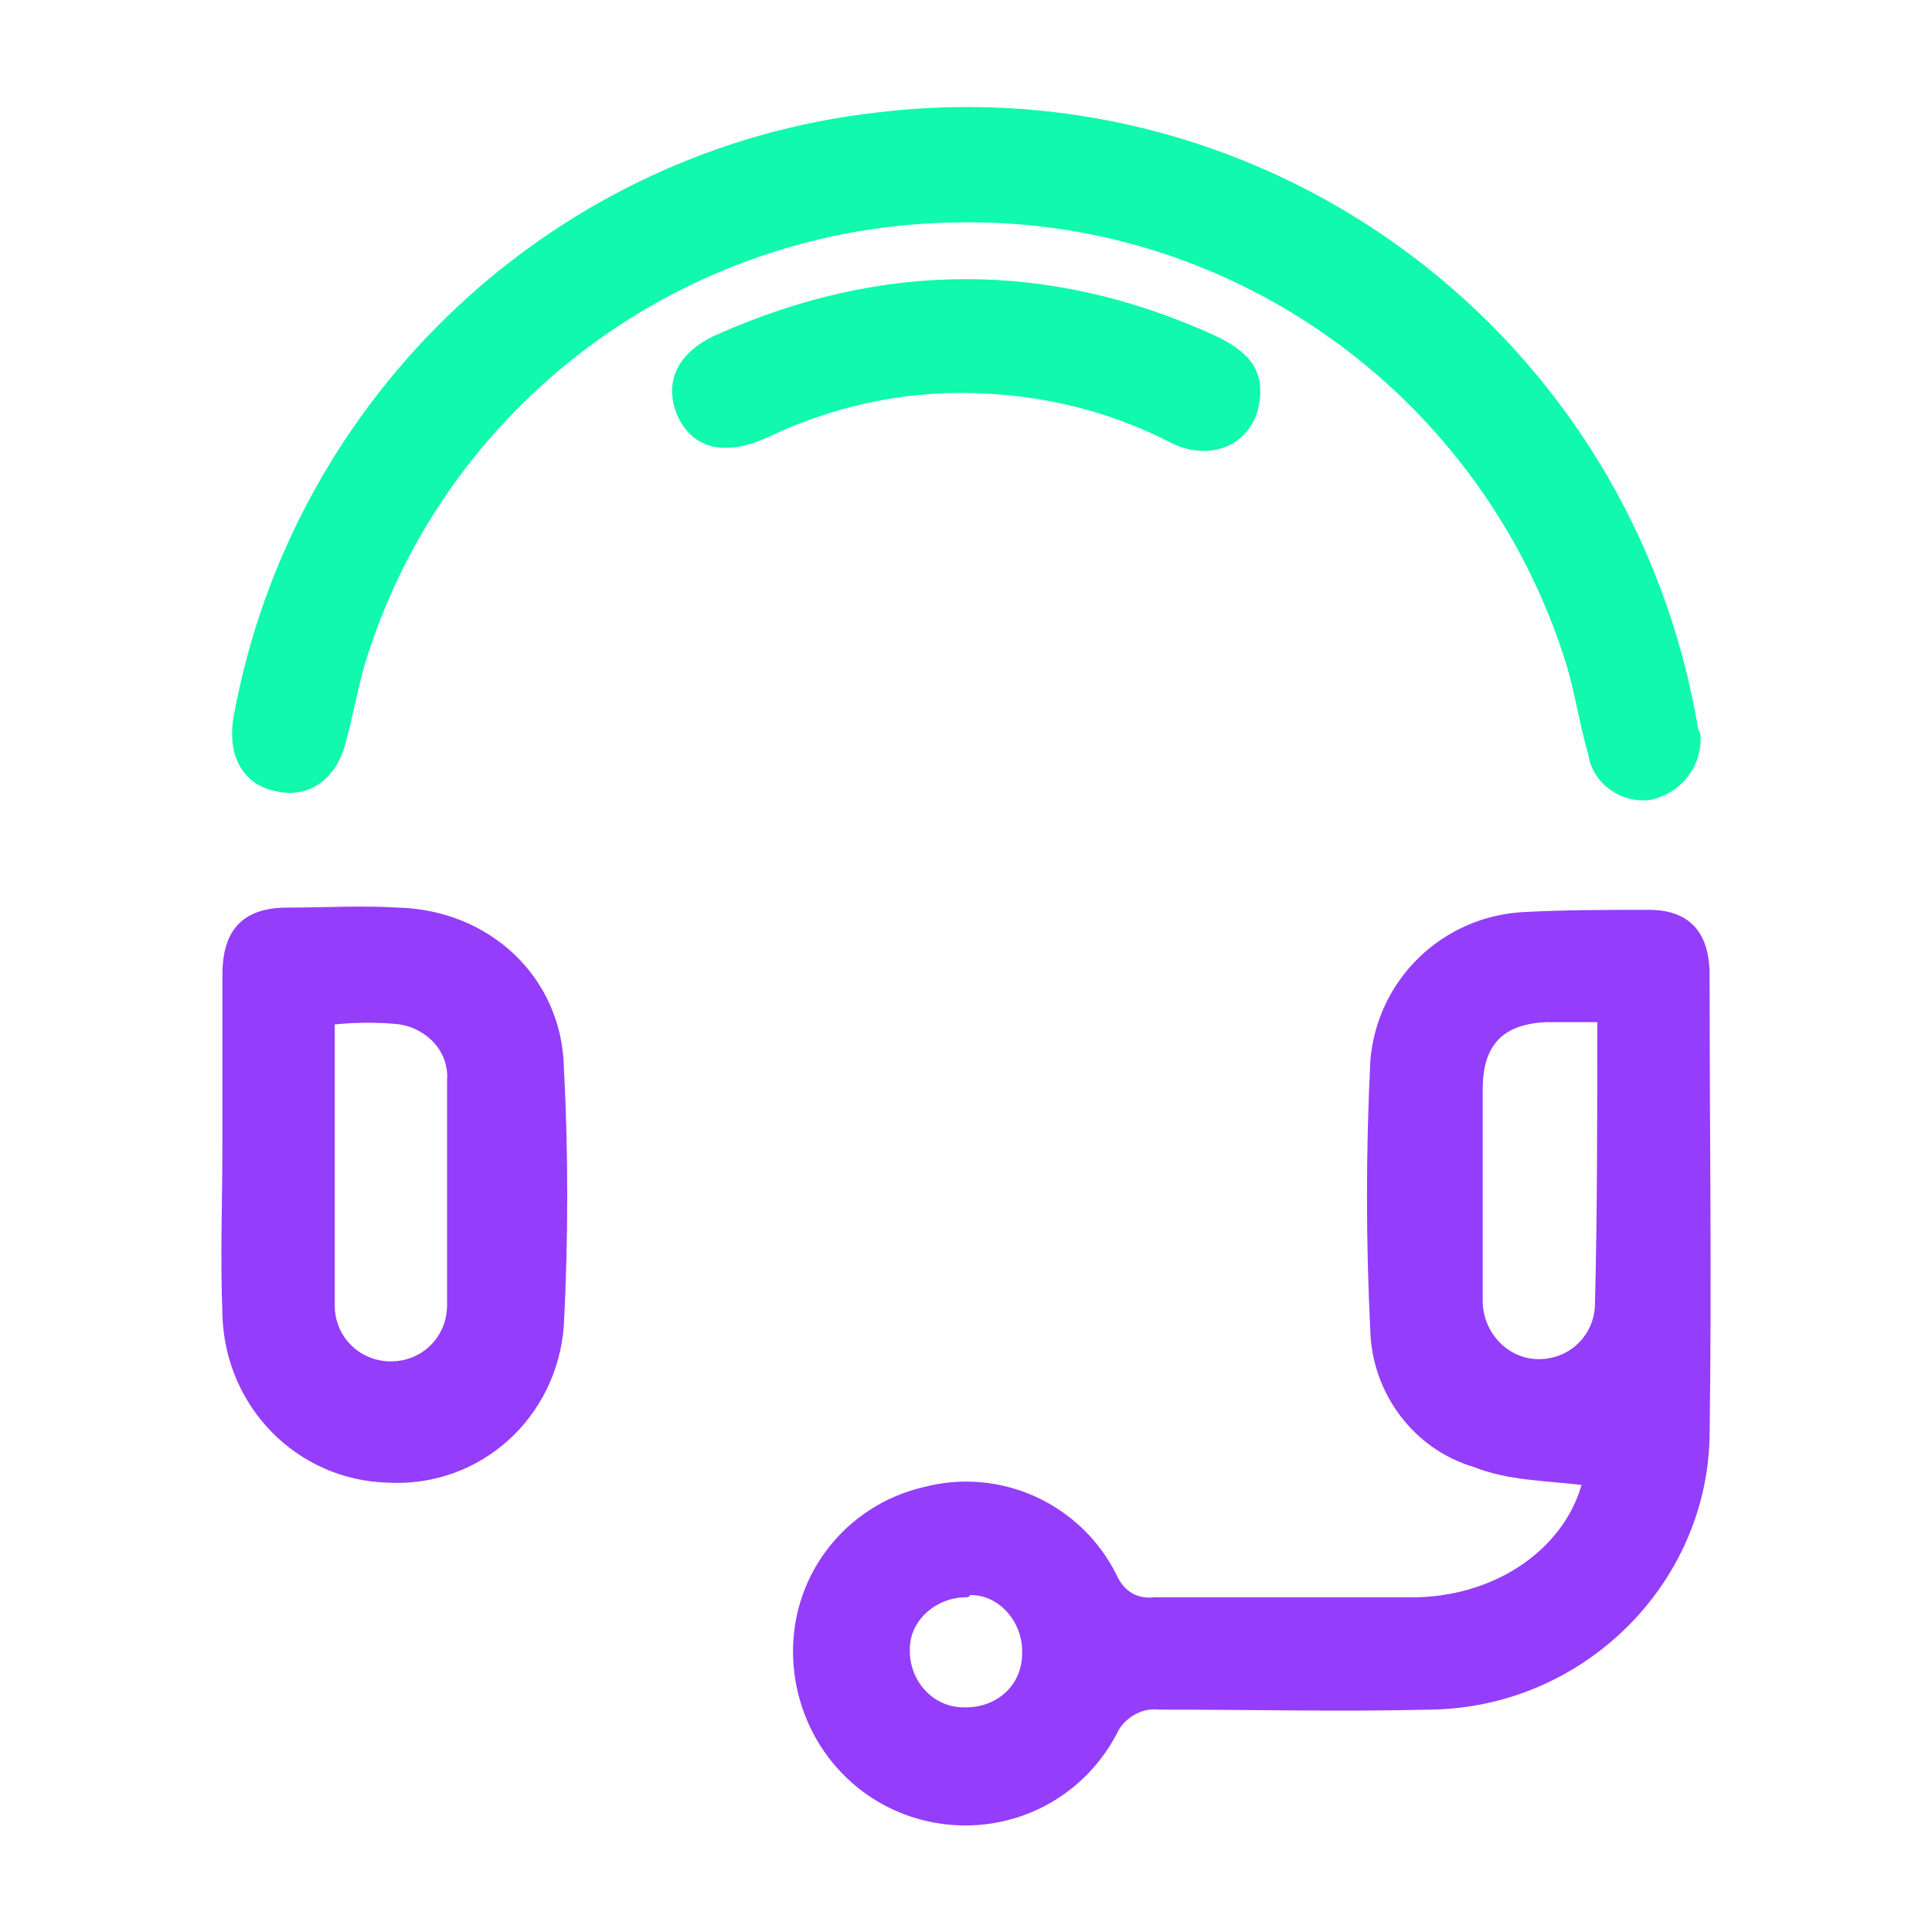 <svg xmlns="http://www.w3.org/2000/svg" xmlns:xlink="http://www.w3.org/1999/xlink" id="Layer_1" x="0px" y="0px" width="86px" height="86px" viewBox="0 0 86 86" style="enable-background:new 0 0 86 86;" xml:space="preserve">
<style type="text/css">
	.st0{fill:#943DFA;}
	.st1{fill:#10F9AC;}
	.st2{fill:none;}
</style>
<g>
	<path class="st0" d="M70.4,66.1c-1.7-0.2-3.3-0.2-4.8-0.8c-2.7-0.8-4.5-3.3-4.6-6c-0.2-4-0.2-8.1,0-12.1c0.3-3.6,3.2-6.4,6.8-6.6   c1.9-0.1,3.7-0.1,5.6-0.1c1.8,0,2.7,1,2.7,2.9c0,6.8,0.1,13.6,0,20.5C76,70.5,70.5,76,63.7,76.1c-4,0.1-8.1,0-12.1,0   c-0.8-0.1-1.6,0.4-1.9,1.1C48,80.4,44.4,81.9,41,81c-3.4-0.9-5.7-4-5.7-7.5c0-3.5,2.4-6.5,5.8-7.3c3.4-0.9,7,0.7,8.6,3.9   c0.3,0.7,0.9,1.1,1.7,1c3.9,0,7.8,0,11.7,0C66.7,71,69.6,68.9,70.4,66.1 M71.1,45.5c-0.9,0-1.6,0-2.3,0c-1.9,0.1-2.8,1-2.8,3   c0,3.1,0,6.3,0,9.4c0,1.4,1.1,2.6,2.5,2.6h0c1.4,0,2.5-1.1,2.5-2.5C71.1,53.9,71.1,49.9,71.1,45.5L71.1,45.5z M43,71.1   c-1.3,0-2.5,1-2.5,2.3c0,0,0,0.1,0,0.1c0,1.3,1,2.5,2.4,2.5c0,0,0.1,0,0.1,0c1.4,0,2.5-1,2.5-2.4c0,0,0-0.1,0-0.1   c0-1.3-1-2.5-2.3-2.5C43.1,71.1,43.1,71.1,43,71.1"></path>
	<path class="st1" d="M75.7,32.9c0,1.3-0.9,2.4-2.2,2.7c-1.3,0.2-2.6-0.7-2.8-2c-0.4-1.4-0.6-2.8-1-4.1C66,17.7,55,9.7,42.7,9.9   C30.5,10,19.7,18,16.2,29.7c-0.3,1.1-0.5,2.2-0.8,3.3c-0.4,1.7-1.7,2.6-3.2,2.2c-1.4-0.3-2.1-1.6-1.8-3.3C13,17.6,24.7,6.6,39.1,5   c17.6-2.1,33.6,10,36.5,27.5C75.7,32.6,75.7,32.8,75.7,32.9"></path>
	<path class="st2" d="M75.7,32.9c0,1.3-0.9,2.4-2.2,2.7c-1.3,0.2-2.6-0.7-2.8-2c-0.4-1.4-0.6-2.8-1-4.1C66,17.7,55,9.7,42.7,9.9   C30.5,10,19.7,18,16.2,29.7c-0.3,1.1-0.5,2.2-0.8,3.3c-0.4,1.7-1.7,2.6-3.2,2.2c-1.4-0.3-2.1-1.6-1.8-3.3C13,17.6,24.7,6.6,39.1,5   c17.6-2.1,33.6,10,36.5,27.5C75.7,32.6,75.7,32.8,75.7,32.9z"></path>
	<path class="st0" d="M9.9,50.9c0-2.5,0-5,0-7.5c0-2,0.9-3,2.9-3c1.6,0,3.3-0.1,4.9,0c4.1,0.1,7.3,3.1,7.4,7.1   c0.2,3.8,0.2,7.6,0,11.5c-0.3,4.1-3.7,7.2-7.8,7c-4.1-0.1-7.3-3.4-7.4-7.5C9.8,55.9,9.9,53.4,9.9,50.9L9.9,50.9z M14.9,45.6   c0,4.3,0,8.4,0,12.5c0,1.4,1.1,2.5,2.5,2.5h0c1.4,0,2.5-1.1,2.5-2.5c0-3.3,0-6.6,0-10c0.1-1.3-0.9-2.3-2.1-2.5   C16.9,45.5,15.9,45.5,14.9,45.6"></path>
	<path class="st1" d="M56.1,17.4c0,2.2-2,3.3-4,2.3c-3.1-1.6-6.5-2.3-10-2.2c-2.8,0.1-5.5,0.8-8,2c-1.8,0.8-3.2,0.5-3.9-0.9   c-0.7-1.5-0.1-2.9,1.7-3.7c7.4-3.3,14.8-3.3,22.1,0C55.3,15.5,56.1,16.2,56.1,17.4"></path>
	<path class="st2" d="M56.1,17.4c0,2.2-2,3.3-4,2.3c-3.1-1.6-6.5-2.3-10-2.2c-2.8,0.1-5.5,0.8-8,2c-1.8,0.8-3.2,0.5-3.9-0.9   c-0.7-1.5-0.1-2.9,1.7-3.7c7.4-3.3,14.8-3.3,22.1,0C55.3,15.5,56.1,16.2,56.1,17.4z"></path>
</g>
</svg>